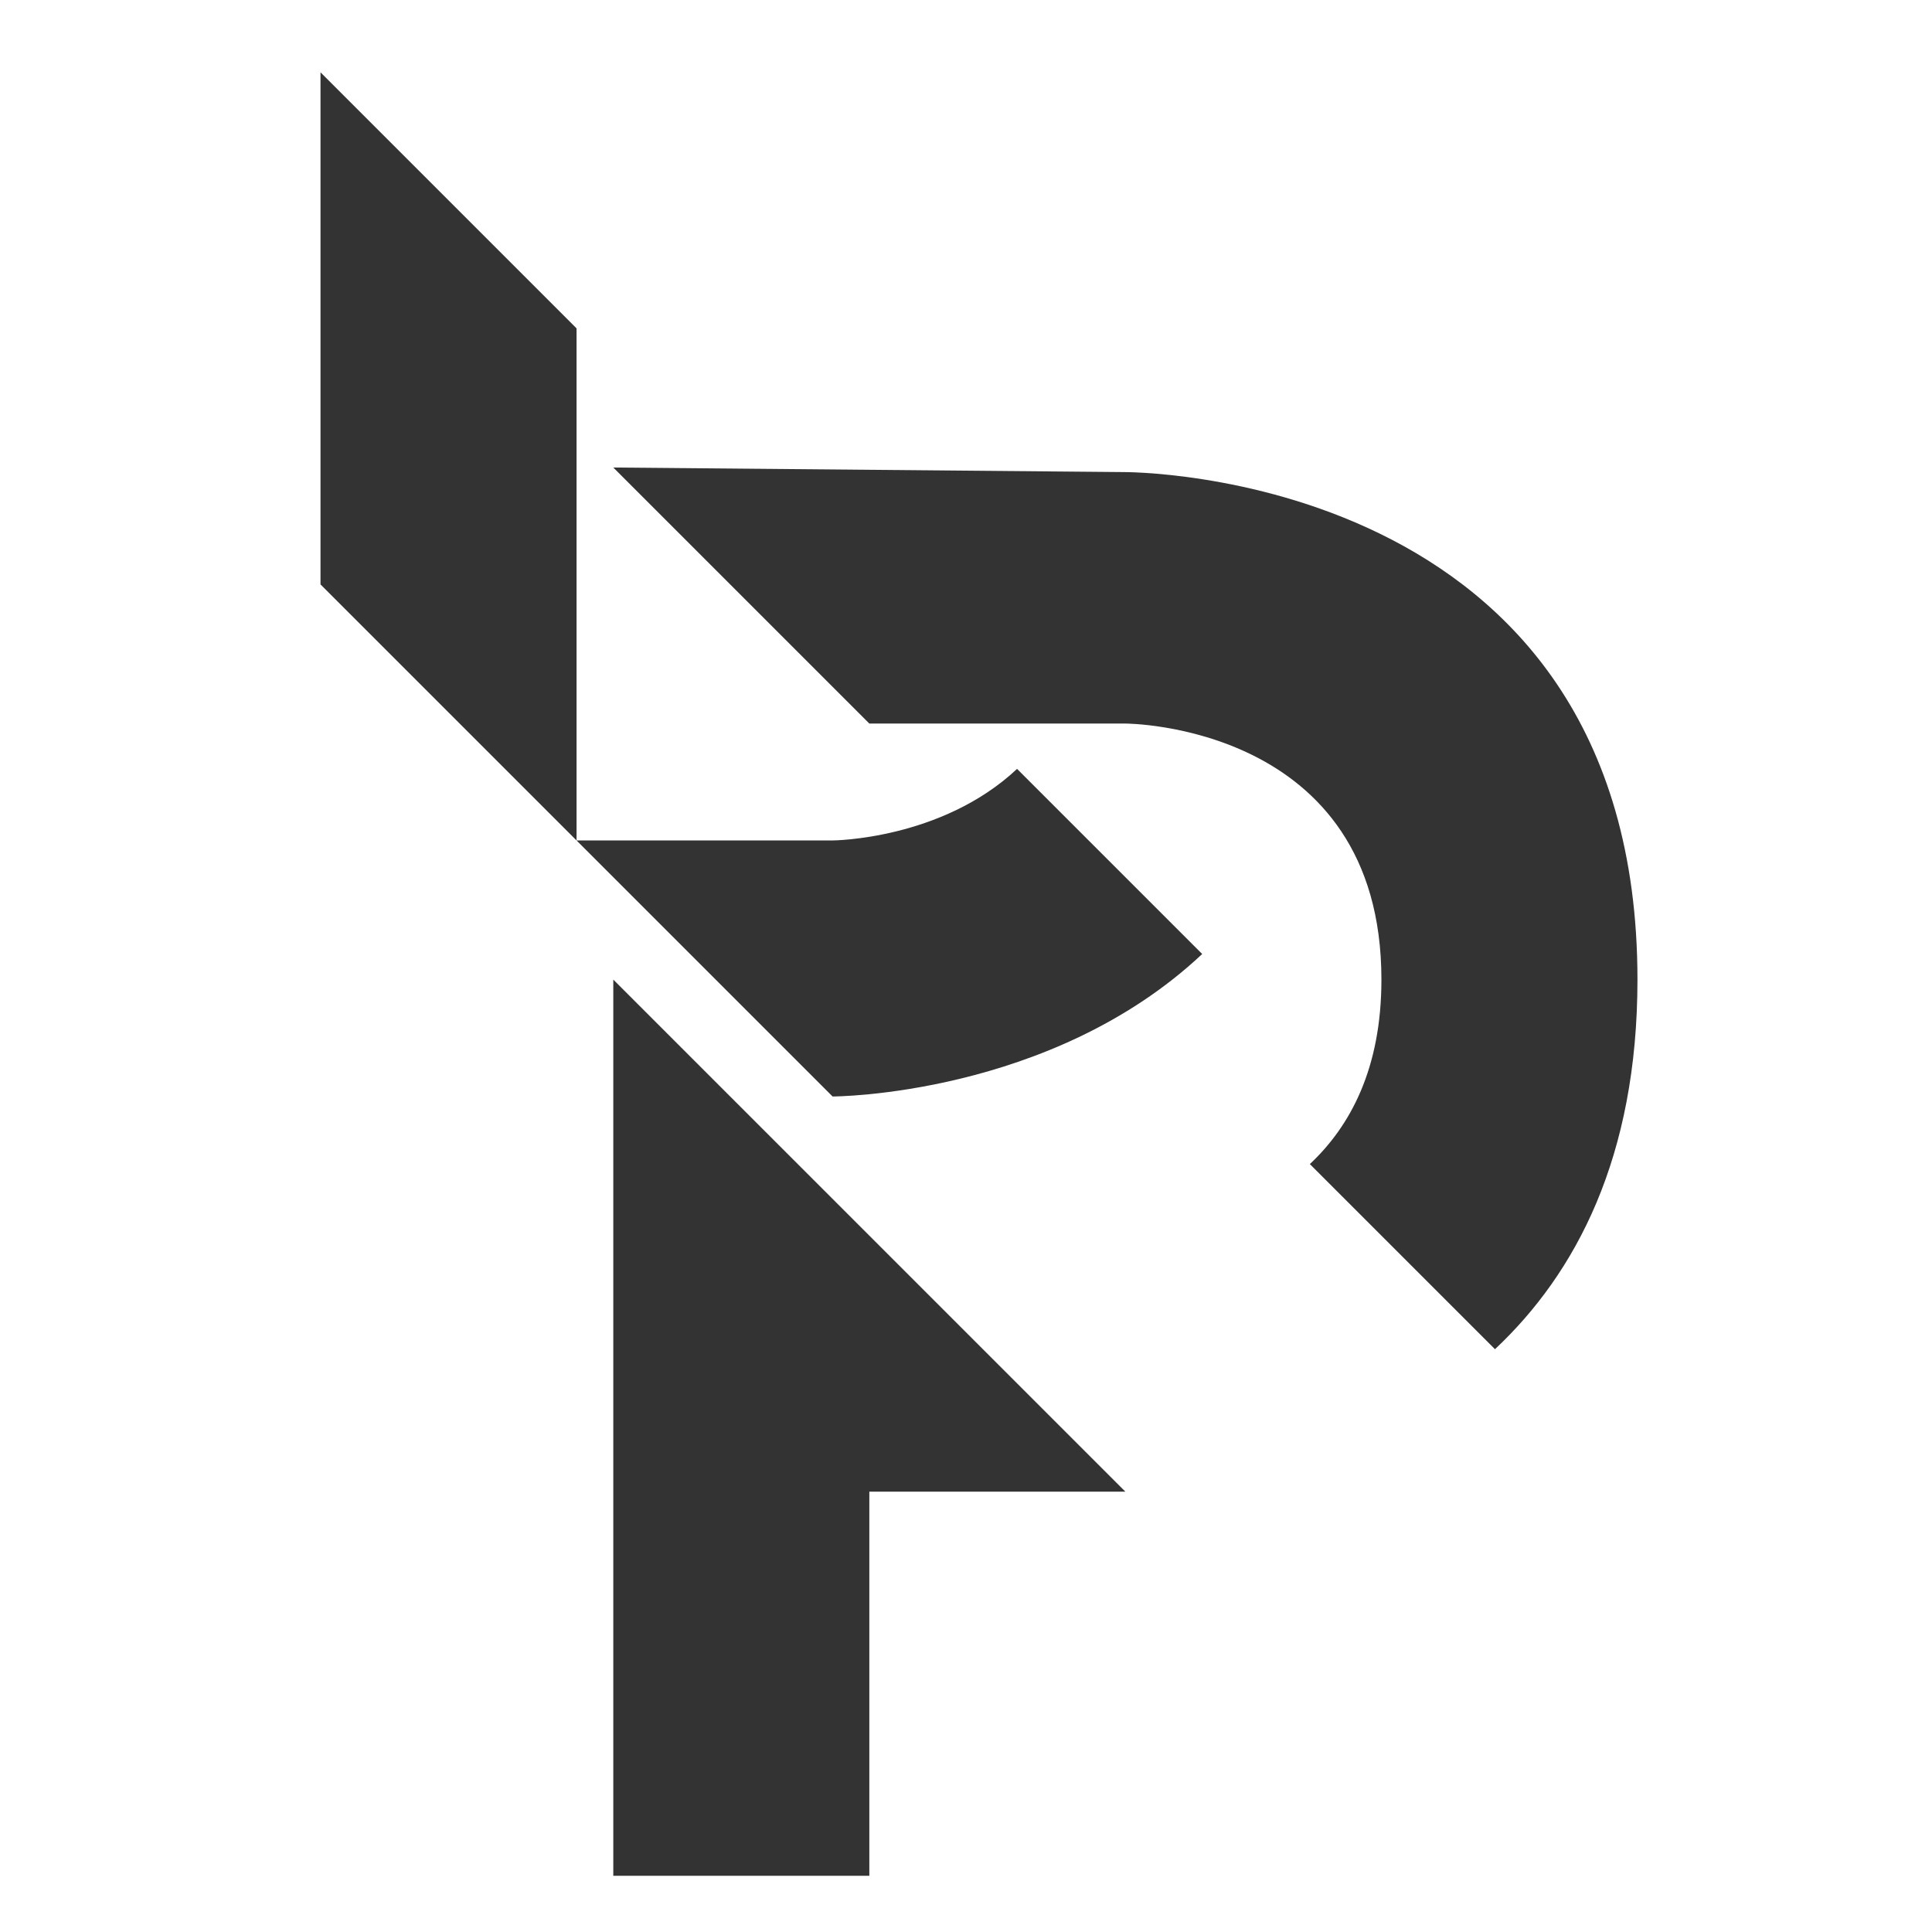 <?xml version="1.0" encoding="UTF-8" standalone="no"?>
<svg
   xmlns:osb="http://www.openswatchbook.org/uri/2009/osb"
   xmlns:dc="http://purl.org/dc/elements/1.1/"
   xmlns:cc="http://creativecommons.org/ns#"
   xmlns:rdf="http://www.w3.org/1999/02/22-rdf-syntax-ns#"
   xmlns:svg="http://www.w3.org/2000/svg"
   xmlns="http://www.w3.org/2000/svg"
   xmlns:sodipodi="http://sodipodi.sourceforge.net/DTD/sodipodi-0.dtd"
   xmlns:inkscape="http://www.inkscape.org/namespaces/inkscape"
   id="svg8"
   version="1.1"
   viewBox="0 0 26.458 26.458"
   height="100"
   width="100"
   sodipodi:docname="icon.svg"
   inkscape:version="0.92.3 (2405546, 2018-03-11)">
  <sodipodi:namedview
     pagecolor="#ffffff"
     bordercolor="#666666"
     borderopacity="1"
     objecttolerance="10"
     gridtolerance="10"
     guidetolerance="10"
     inkscape:pageopacity="0"
     inkscape:pageshadow="2"
     inkscape:window-width="1920"
     inkscape:window-height="1025"
     id="namedview14"
     showgrid="false"
     inkscape:zoom="2.8284272"
     inkscape:cx="-26.798068"
     inkscape:cy="-14.683006"
     inkscape:window-x="0"
     inkscape:window-y="27"
     inkscape:window-maximized="1"
     inkscape:current-layer="svg8" />
  <defs
     id="defs2">
    <linearGradient
       osb:paint="solid"
       id="linearGradient4611">
      <stop
         id="stop4609"
         offset="0"
         style="stop-color:#803300;stop-opacity:1;" />
    </linearGradient>
  </defs>
  <g
     transform="matrix(0.8,0,0,0.8,2.646,-213.788)"
     id="layer1"
     style="fill-opacity:1;fill:#333333">
    <flowRoot
       style="font-style:normal;font-weight:normal;font-size:40px;line-height:1.25;font-family:sans-serif;letter-spacing:0px;word-spacing:0px;fill:#333333;fill-opacity:1;stroke:none"
       id="flowRoot7784"
       xml:space="preserve"><flowRegion
         id="flowRegion7786"
         style="fill-opacity:1;fill:#333333"><rect
           y="13"
           x="12.25"
           height="79.75"
           width="83.5"
           id="rect7788"
           style="fill-opacity:1;fill:#333333" /></flowRegion><flowPara
         id="flowPara7790"
         style="fill-opacity:1;fill:#333333" /></flowRoot>    <path
       id="path7792"
       d="m 2.179,268.473 v 8.766 l 4.383,4.383 v -8.766 z m 4.383,13.149 4.383,4.383 c 0,0 3.733,-0.002 6.327,-2.439 l -3.169,-3.169 c -1.297,1.217 -3.158,1.225 -3.158,1.225 z m 0.629,-6.384 4.383,4.383 h 4.383 c 0,0 4.383,-2e-5 4.383,4.383 10e-7,1.524 -0.534,2.51 -1.225,3.158 l 3.169,3.169 c 1.381,-1.297 2.439,-3.282 2.439,-6.327 0,-8.766 -8.81,-8.688 -8.81,-8.688 z m 0,8.766 v 15.341 h 4.383 v -6.575 h 4.383 l -4.383,-4.383 z"
       style="fill:#333333;fill-opacity:1;stroke:#000000;stroke-width:0;stroke-linecap:square;stroke-linejoin:miter;stroke-miterlimit:4;stroke-dasharray:none;stroke-dashoffset:0;stroke-opacity:1;paint-order:normal"
       inkscape:connector-curvature="0" />
  </g>
</svg>
